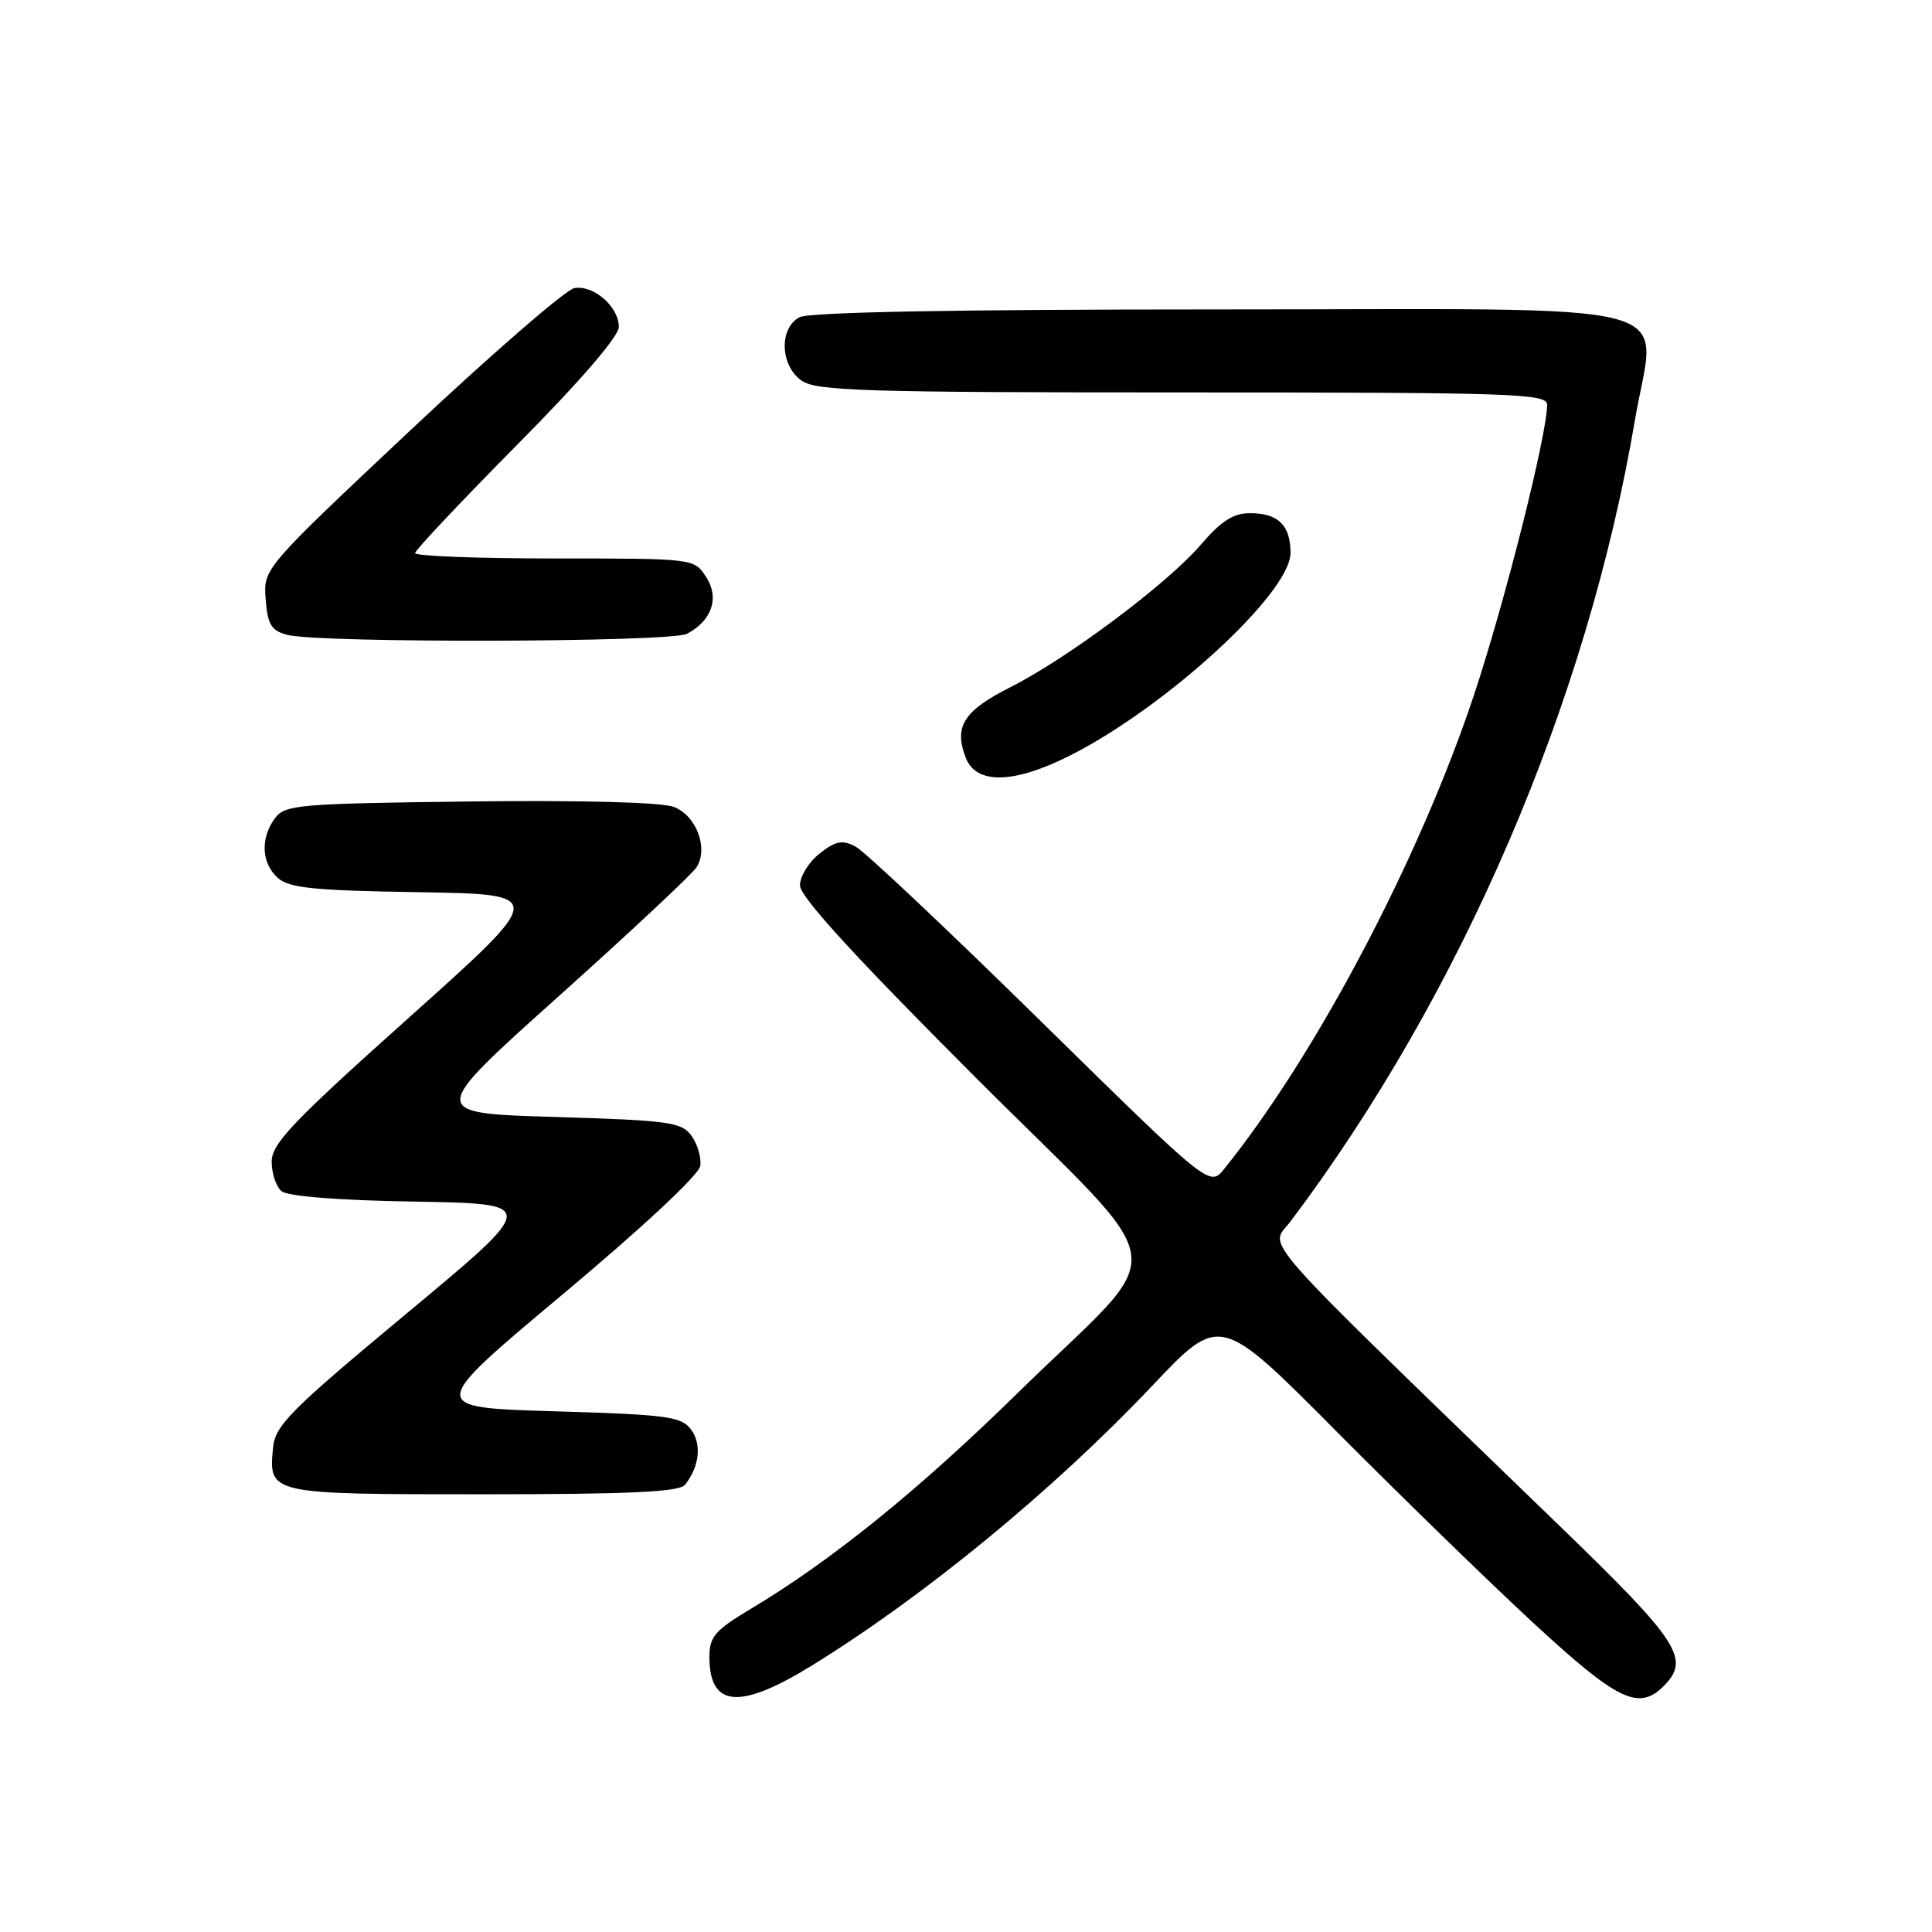 <?xml version="1.0" encoding="UTF-8" standalone="no"?>
<!DOCTYPE svg PUBLIC "-//W3C//DTD SVG 1.1//EN" "http://www.w3.org/Graphics/SVG/1.1/DTD/svg11.dtd" >
<svg xmlns="http://www.w3.org/2000/svg" xmlns:xlink="http://www.w3.org/1999/xlink" version="1.1" viewBox="0 0 256 256">
 <g >
 <path fill="currentColor"
d=" M 107.58 220.69 C 122.53 211.47 139.61 197.43 152.72 183.58 C 161.66 174.13 161.66 174.13 177.08 189.66 C 185.56 198.19 197.32 209.64 203.22 215.09 C 214.32 225.35 217.14 226.72 220.43 223.43 C 224.02 219.83 222.56 217.58 206.75 202.28 C 165.29 162.16 168.24 165.51 171.02 161.82 C 193.67 131.73 210.32 92.97 216.64 55.65 C 219.38 39.42 225.35 41.00 161.28 41.00 C 126.37 41.00 107.20 41.36 105.93 42.04 C 103.20 43.50 103.37 48.45 106.22 50.44 C 108.16 51.80 114.65 52.00 156.72 52.00 C 200.68 52.00 205.00 52.15 205.00 53.63 C 205.00 57.57 199.44 79.65 195.34 92.00 C 188.13 113.71 174.40 139.77 162.21 154.89 C 160.28 157.28 160.28 157.28 137.89 135.29 C 125.57 123.19 114.54 112.78 113.36 112.17 C 111.61 111.25 110.74 111.42 108.61 113.09 C 107.17 114.22 106.00 116.12 106.00 117.31 C 106.00 118.81 113.18 126.67 129.14 142.64 C 156.20 169.72 155.47 164.36 134.85 184.58 C 121.71 197.46 110.16 206.80 99.44 213.21 C 94.74 216.02 94.00 216.89 94.00 219.53 C 94.00 226.26 97.99 226.60 107.58 220.69 Z  M 90.76 196.75 C 92.67 194.36 93.01 191.39 91.59 189.45 C 90.30 187.69 88.53 187.45 73.41 187.00 C 56.65 186.50 56.65 186.50 74.58 171.49 C 85.14 162.65 92.62 155.67 92.79 154.49 C 92.95 153.39 92.42 151.59 91.62 150.49 C 90.30 148.68 88.67 148.46 73.45 148.00 C 56.74 147.50 56.74 147.50 74.04 132.00 C 83.55 123.47 91.77 115.78 92.31 114.90 C 93.89 112.35 92.25 108.05 89.28 106.92 C 87.66 106.30 77.04 106.02 62.23 106.20 C 39.43 106.48 37.74 106.63 36.42 108.44 C 34.48 111.09 34.64 114.36 36.80 116.32 C 38.29 117.67 41.55 118.00 55.52 118.22 C 72.44 118.50 72.44 118.50 54.22 134.81 C 38.75 148.65 36.00 151.54 36.00 153.93 C 36.00 155.49 36.59 157.25 37.32 157.85 C 38.13 158.52 45.01 159.06 55.00 159.22 C 71.36 159.50 71.36 159.50 53.93 174.00 C 38.46 186.87 36.46 188.87 36.18 191.82 C 35.59 198.00 35.58 198.00 64.00 198.00 C 83.40 198.00 90.00 197.69 90.76 196.75 Z  M 141.79 100.11 C 154.56 93.66 171.00 78.56 171.00 73.27 C 171.00 69.61 169.37 68.00 165.65 68.00 C 163.42 68.00 161.82 69.02 159.12 72.17 C 154.70 77.33 141.49 87.22 133.86 91.07 C 127.70 94.18 126.38 96.25 127.95 100.37 C 129.32 103.98 134.29 103.89 141.79 100.11 Z  M 91.04 83.98 C 94.36 82.20 95.36 79.20 93.55 76.43 C 91.95 74.00 91.95 74.00 73.48 74.00 C 63.31 74.00 55.00 73.68 55.00 73.29 C 55.00 72.91 61.08 66.46 68.50 58.96 C 76.86 50.53 82.00 44.57 82.00 43.32 C 82.00 40.66 78.69 37.75 76.12 38.17 C 75.00 38.35 65.27 46.79 54.49 56.91 C 34.90 75.33 34.90 75.33 35.20 79.37 C 35.45 82.72 35.93 83.54 38.00 84.11 C 42.09 85.24 88.90 85.12 91.04 83.98 Z "/>
</g>
</svg>